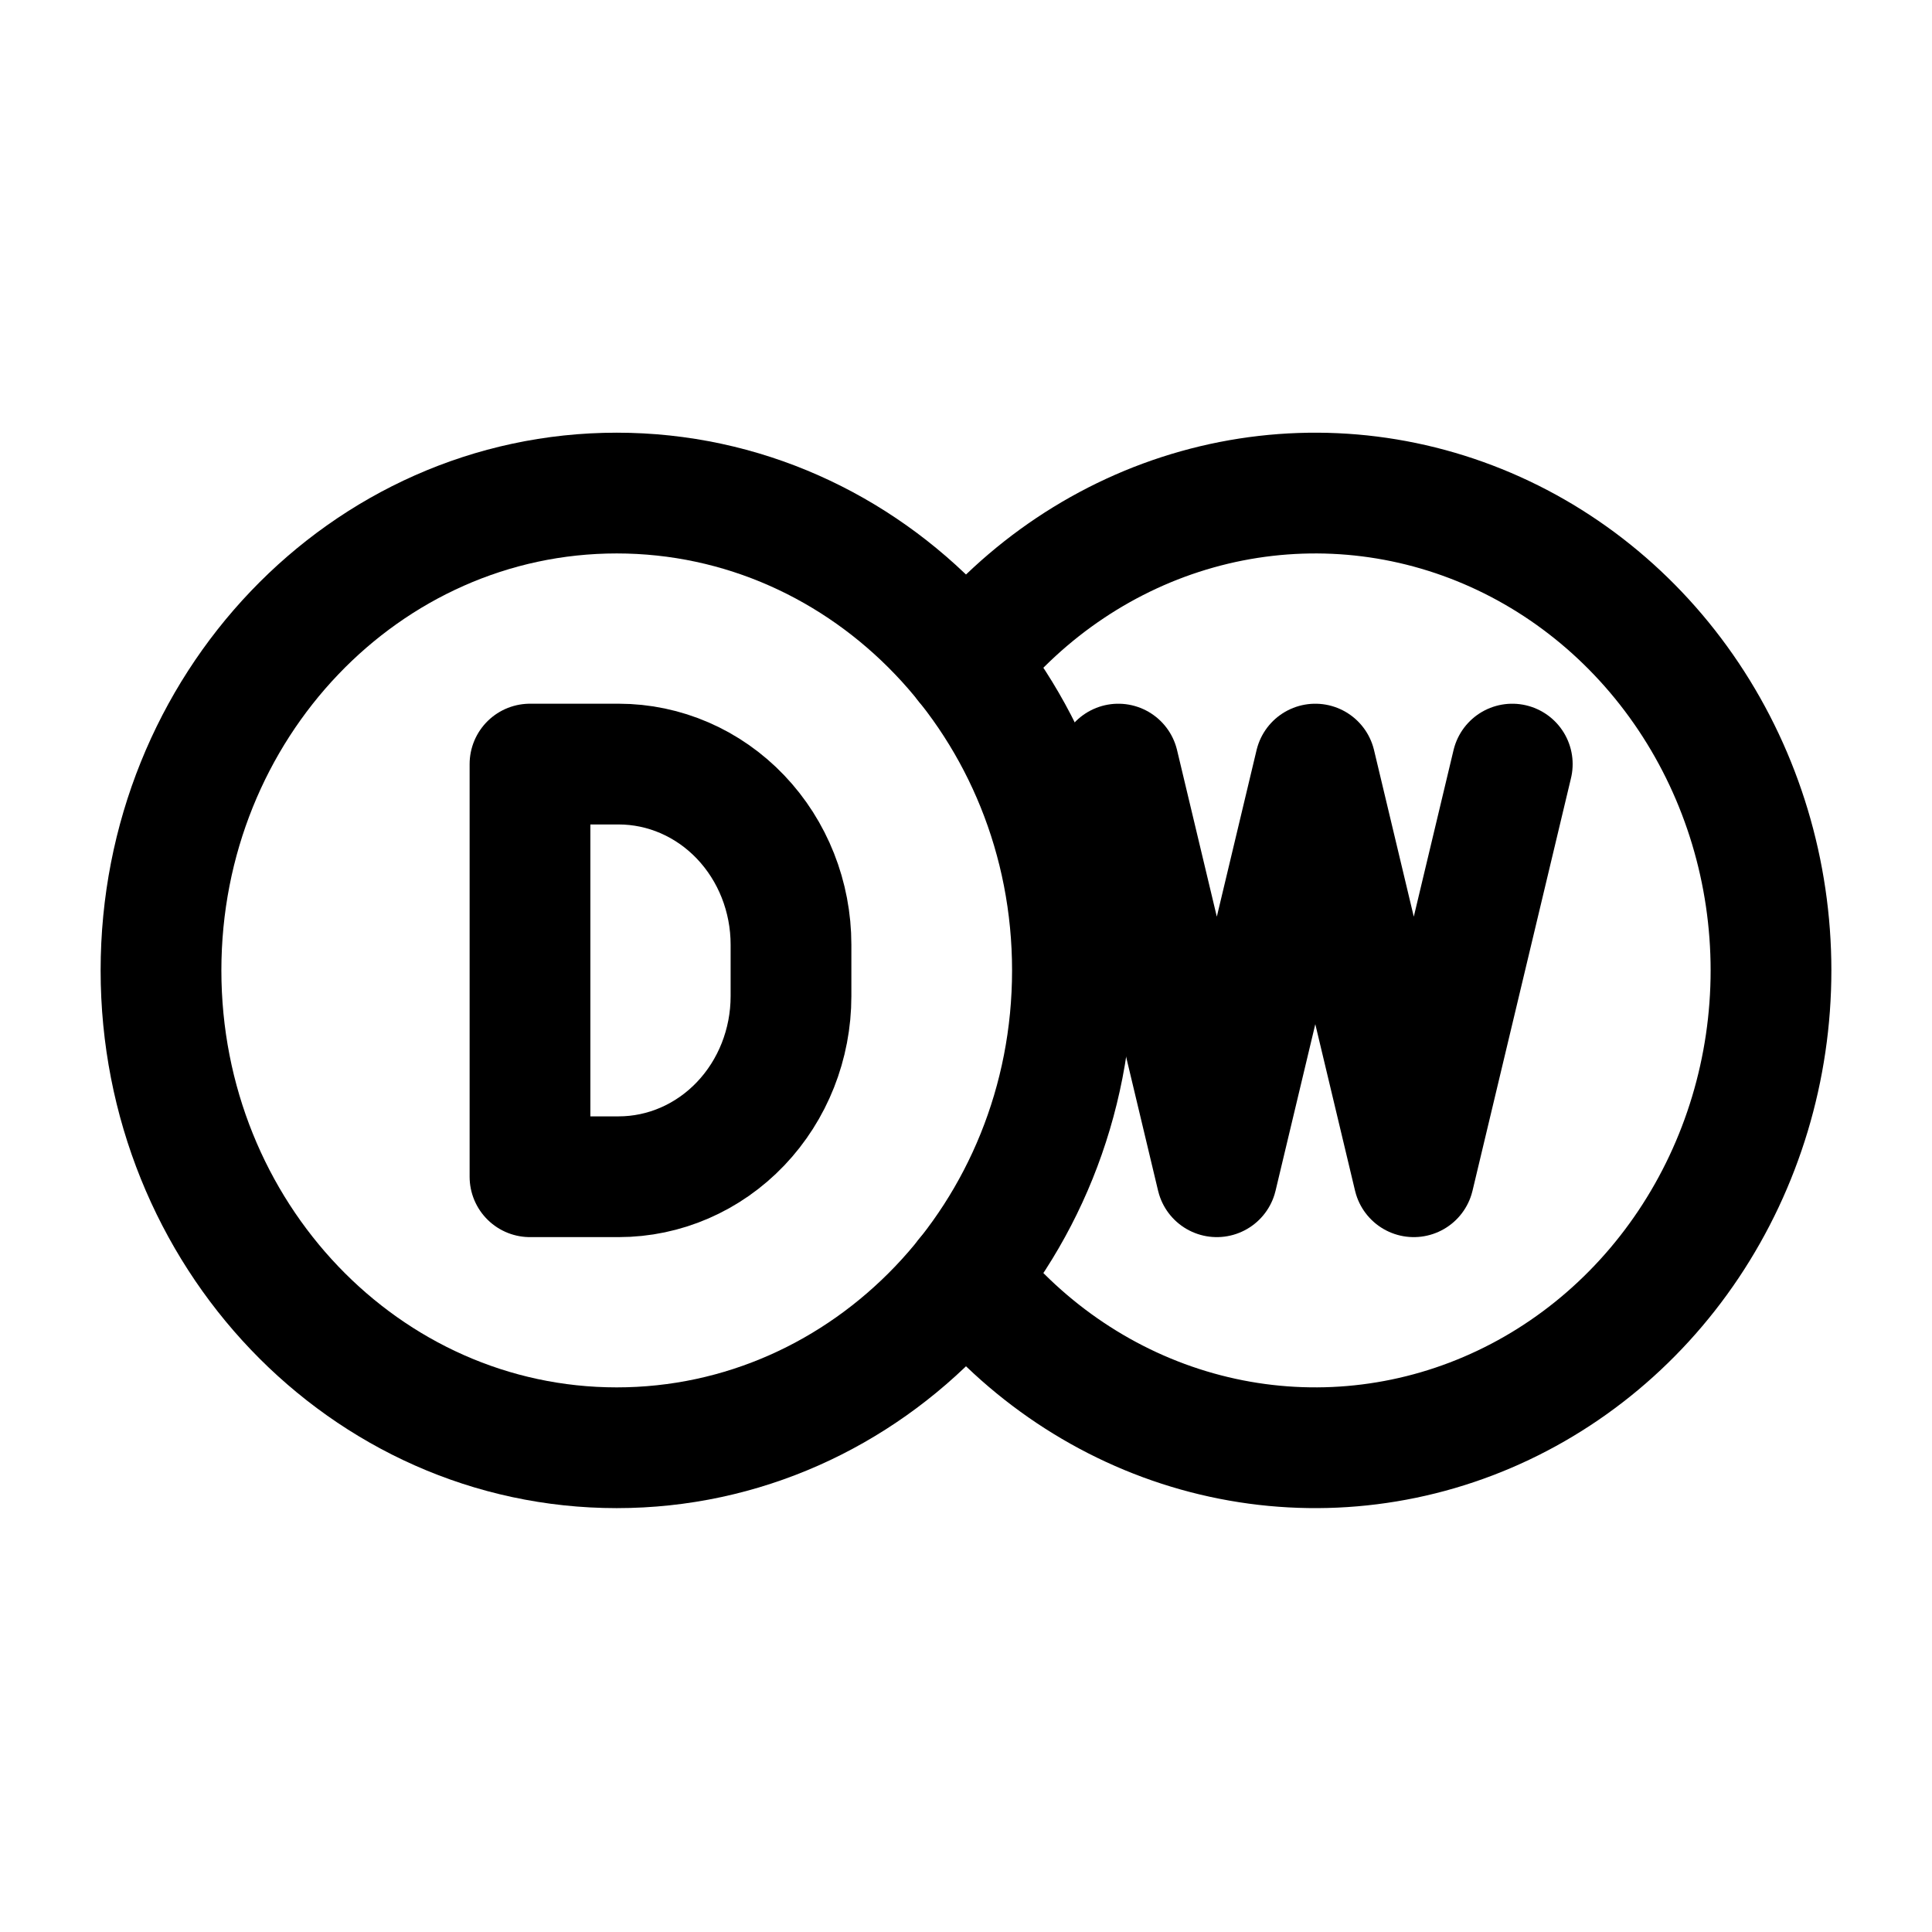 <svg width="192" height="192" viewBox="0 0 192 192" fill="none" xmlns="http://www.w3.org/2000/svg">
<path d="M52.67 116.943V75.934H61.479C66.022 75.934 70.379 77.824 73.591 81.189C76.803 84.554 78.608 89.117 78.608 93.876V99.002C78.608 103.76 76.803 108.323 73.591 111.688C70.379 115.053 66.022 116.943 61.479 116.943H52.67Z" stroke="black" stroke-width="12" stroke-linecap="round" stroke-linejoin="round"/>
<path d="M150.288 75.935L140.5 116.943L130.713 75.935L120.926 116.943L111.138 75.935" stroke="black" stroke-width="12" stroke-linecap="round" stroke-linejoin="round"/>
<path d="M61.289 143.876C86.301 143.876 106.578 122.638 106.578 96.438C106.578 70.239 86.301 49 61.289 49C36.276 49 16 70.239 16 96.438C16 122.638 36.276 143.876 61.289 143.876Z" stroke="black" stroke-width="12" stroke-linecap="round" stroke-linejoin="round"/>
<path d="M95.997 65.972C101.968 58.508 109.987 53.149 118.966 50.623C127.944 48.098 137.448 48.528 146.185 51.855C154.923 55.182 162.471 61.245 167.805 69.221C173.139 77.197 176 86.7 176 96.438C176 106.176 173.139 115.678 167.805 123.654C162.471 131.63 154.923 137.693 146.185 141.021C137.448 144.348 127.944 144.778 118.966 142.252C109.987 139.727 101.968 134.368 95.997 126.903" stroke="black" stroke-width="12" stroke-linecap="round" stroke-linejoin="round"/>
</svg>
